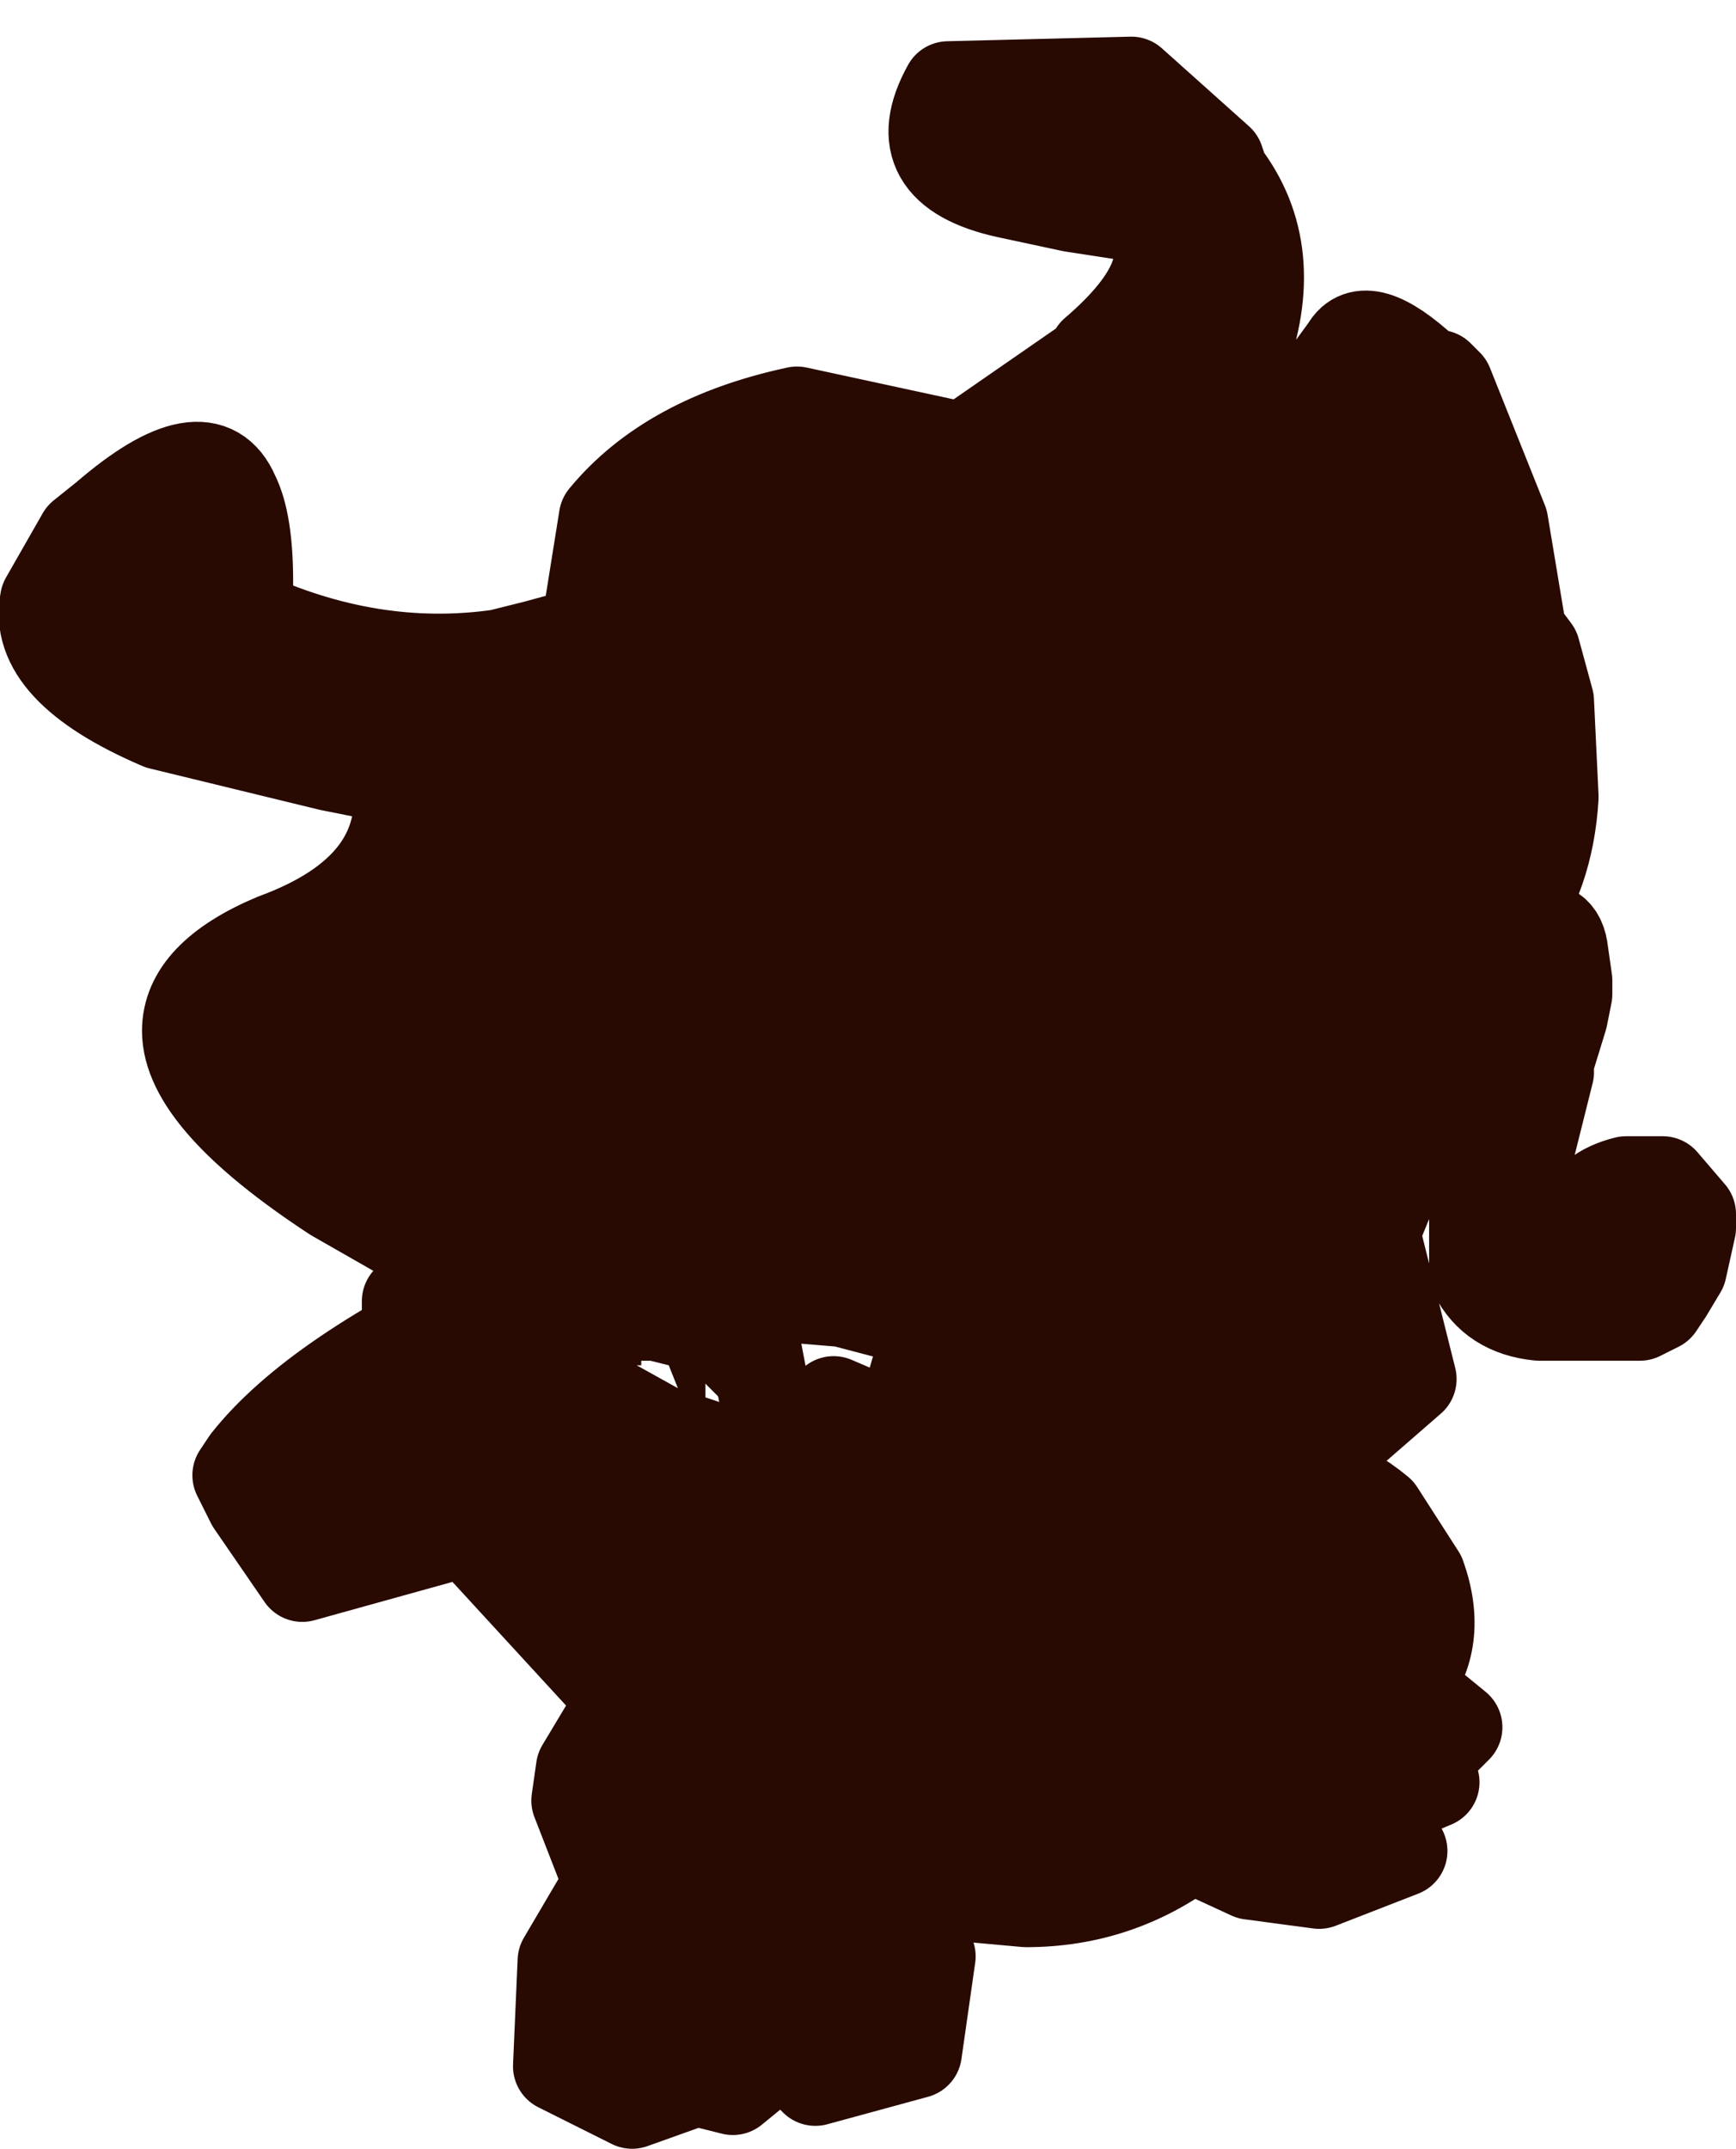 <?xml version="1.0" encoding="UTF-8" standalone="no"?>
<svg xmlns:xlink="http://www.w3.org/1999/xlink" height="23.45px" width="18.95px" xmlns="http://www.w3.org/2000/svg">
  <g transform="matrix(1.0, 0.0, 0.0, 1.0, 9.5, 11.75)">
    <path d="M2.85 -10.85 L3.8 -10.0 3.85 -9.85 Q4.5 -9.0 4.05 -7.8 L4.8 -7.4 5.2 -7.95 Q5.4 -8.3 6.05 -7.7 L6.1 -7.65 6.15 -7.65 6.2 -7.65 6.3 -7.55 6.9 -6.05 7.1 -4.85 7.25 -4.65 7.4 -4.1 7.45 -3.05 Q7.4 -2.2 6.95 -1.6 L6.85 -1.5 6.9 -1.5 7.15 -1.6 Q7.5 -1.7 7.55 -1.4 L7.6 -1.05 7.6 -0.9 7.55 -0.65 7.35 0.0 7.4 -0.05 7.15 0.95 7.05 1.7 7.25 2.2 7.55 2.25 7.6 2.2 7.65 1.9 7.75 1.75 7.75 1.55 Q7.85 1.25 8.25 1.15 L8.65 1.15 8.95 1.5 8.95 1.65 8.85 2.1 8.7 2.35 8.6 2.5 8.4 2.6 8.05 2.6 7.6 2.6 7.3 2.6 Q6.8 2.55 6.6 2.15 L6.6 1.45 6.85 0.25 6.8 0.25 6.85 0.15 7.0 -0.5 6.65 -0.8 6.4 -0.55 6.4 -0.5 5.5 1.7 5.9 3.3 4.75 4.3 4.85 4.35 Q5.25 4.5 5.55 4.75 L6.0 5.45 Q6.25 6.15 5.85 6.65 L6.4 7.1 6.0 7.5 6.15 7.7 5.55 7.95 5.8 8.45 4.9 8.8 4.15 8.7 3.5 8.4 Q2.7 9.0 1.7 9.0 L1.15 8.95 1.1 8.95 0.3 8.65 0.15 8.8 0.6 9.55 0.65 9.6 0.5 10.65 -0.6 10.95 -0.95 10.6 -1.5 11.05 -1.9 10.95 -2.6 11.2 -3.4 10.8 -3.35 9.65 -2.85 8.8 -3.2 7.9 -3.15 7.55 -2.7 6.8 -4.4 4.95 -6.2 5.45 -6.75 4.65 -6.9 4.35 -6.8 4.2 Q-6.05 3.25 -4.0 2.3 L-4.05 2.3 -4.2 2.3 -4.35 2.3 -4.2 2.25 -4.25 2.2 -5.0 2.65 -5.05 2.6 -5.05 2.45 -4.45 2.1 -5.85 1.3 Q-7.45 0.25 -7.45 -0.5 -7.45 -1.1 -6.5 -1.5 -5.0 -2.05 -5.15 -3.25 L-5.9 -3.4 -7.75 -3.85 Q-9.15 -4.45 -9.0 -5.2 L-8.6 -5.9 -8.35 -6.1 Q-7.25 -7.05 -6.95 -6.35 -6.8 -6.05 -6.8 -5.4 L-6.8 -5.3 -6.9 -5.05 -6.85 -5.05 Q-5.45 -4.4 -4.05 -4.6 L-3.65 -4.7 -3.1 -4.85 -2.9 -6.1 Q-2.2 -6.95 -0.8 -7.25 L1.05 -6.85 1.15 -6.95 2.45 -7.85 2.45 -7.9 Q3.5 -8.8 3.0 -9.4 L2.6 -9.6 2.85 -9.4 2.2 -9.5 1.5 -9.65 Q0.35 -9.9 0.85 -10.8 L2.85 -10.85 M6.4 -1.15 L6.45 -1.2 6.4 -1.2 6.4 -1.15 M-0.9 2.4 L-1.35 2.45 -1.15 3.5 -1.05 3.7 -1.0 3.75 -0.75 3.8 -0.4 3.55 -0.05 3.7 0.0 3.8 0.4 3.55 0.45 3.4 0.65 2.7 -0.3 2.45 -0.9 2.4 M-4.5 0.15 L-5.05 0.1 -5.25 0.4 -4.85 0.95 -4.85 1.0 -4.15 1.4 -3.5 1.5 -3.4 1.4 -3.35 1.15 -3.75 0.55 Q-4.1 0.3 -4.5 0.15 M-1.65 3.5 L-1.8 3.35 -1.8 3.5 -1.65 3.55 -1.55 3.6 -1.65 3.5 M-2.5 3.15 L-2.55 3.15 -2.1 3.4 -2.2 3.15 -2.4 3.1 -2.5 3.1 -2.5 3.15" fill="#280a02" fill-rule="evenodd" stroke="none"/>
    <path d="M2.85 -10.85 L0.85 -10.8 Q0.35 -9.9 1.5 -9.65 L2.2 -9.5 2.85 -9.4 2.6 -9.6 3.0 -9.4 Q3.5 -8.8 2.45 -7.9 L2.45 -7.85 1.15 -6.95 1.05 -6.85 -0.8 -7.25 Q-2.2 -6.95 -2.9 -6.1 L-3.1 -4.85 -3.65 -4.7 -4.05 -4.6 Q-5.45 -4.4 -6.85 -5.05 L-6.9 -5.05 -6.8 -5.3 -6.8 -5.4 Q-6.8 -6.05 -6.95 -6.35 -7.25 -7.05 -8.35 -6.1 L-8.6 -5.9 -9.0 -5.2 Q-9.15 -4.45 -7.75 -3.85 L-5.9 -3.4 -5.15 -3.25 Q-5.0 -2.05 -6.5 -1.5 -7.45 -1.1 -7.45 -0.5 -7.45 0.25 -5.85 1.3 L-4.45 2.1 -5.05 2.45 -5.05 2.6 -5.0 2.65 -4.25 2.2 -4.2 2.25 -4.35 2.3 -4.2 2.3 -4.05 2.3 -4.0 2.3 Q-6.05 3.25 -6.8 4.2 L-6.9 4.35 -6.75 4.65 -6.2 5.45 -4.4 4.95 -2.7 6.8 -3.15 7.55 -3.2 7.9 -2.85 8.8 -3.35 9.65 -3.4 10.8 -2.6 11.2 -1.9 10.95 -1.5 11.05 -0.95 10.6 -0.6 10.95 0.5 10.65 0.65 9.6 0.6 9.55 0.15 8.8 0.3 8.65 1.1 8.95 1.15 8.95 1.7 9.0 Q2.7 9.0 3.5 8.4 L4.15 8.7 4.9 8.8 5.8 8.45 5.55 7.95 6.15 7.7 6.0 7.5 6.4 7.1 5.85 6.65 Q6.25 6.15 6.0 5.45 L5.55 4.75 Q5.25 4.5 4.85 4.35 L4.75 4.3 5.9 3.3 5.5 1.7 6.4 -0.5 6.4 -0.55 6.65 -0.8 7.0 -0.5 6.85 0.15 6.8 0.25 6.85 0.25 6.6 1.45 6.6 2.15 Q6.8 2.55 7.3 2.6 L7.6 2.6 8.05 2.6 8.4 2.6 8.6 2.5 8.7 2.35 8.85 2.1 8.95 1.65 8.95 1.5 8.65 1.15 8.25 1.15 Q7.85 1.25 7.75 1.55 L7.75 1.75 7.65 1.9 7.6 2.2 7.55 2.25 7.25 2.2 7.05 1.7 7.15 0.95 7.4 -0.05 7.35 0.0 7.55 -0.65 7.6 -0.9 7.6 -1.05 7.55 -1.4 Q7.5 -1.7 7.15 -1.6 L6.9 -1.5 6.85 -1.5 6.95 -1.6 Q7.4 -2.2 7.45 -3.05 L7.4 -4.1 7.25 -4.65 7.1 -4.85 6.9 -6.05 6.3 -7.55 6.2 -7.65 6.15 -7.65 6.1 -7.65 6.05 -7.7 Q5.4 -8.3 5.2 -7.95 L4.8 -7.4 4.05 -7.8 Q4.5 -9.0 3.85 -9.85 L3.8 -10.0 2.85 -10.85 M-0.9 2.4 L-0.3 2.45 0.65 2.7 0.45 3.4 0.4 3.55 0.0 3.8 -0.05 3.7 -0.4 3.55 -0.75 3.8 -1.0 3.75 -1.05 3.7 -1.15 3.5 -1.35 2.45 -0.9 2.4 M-4.5 0.15 L-5.05 0.1 -5.25 0.4 -4.85 0.95 -4.85 1.0 -4.15 1.4 -3.5 1.5 -3.4 1.4 -3.35 1.15 -3.75 0.55 Q-4.1 0.3 -4.5 0.15 Z" fill="none" stroke="#280a02" stroke-linecap="round" stroke-linejoin="round" stroke-width="1.0"/>
  </g>
</svg>

